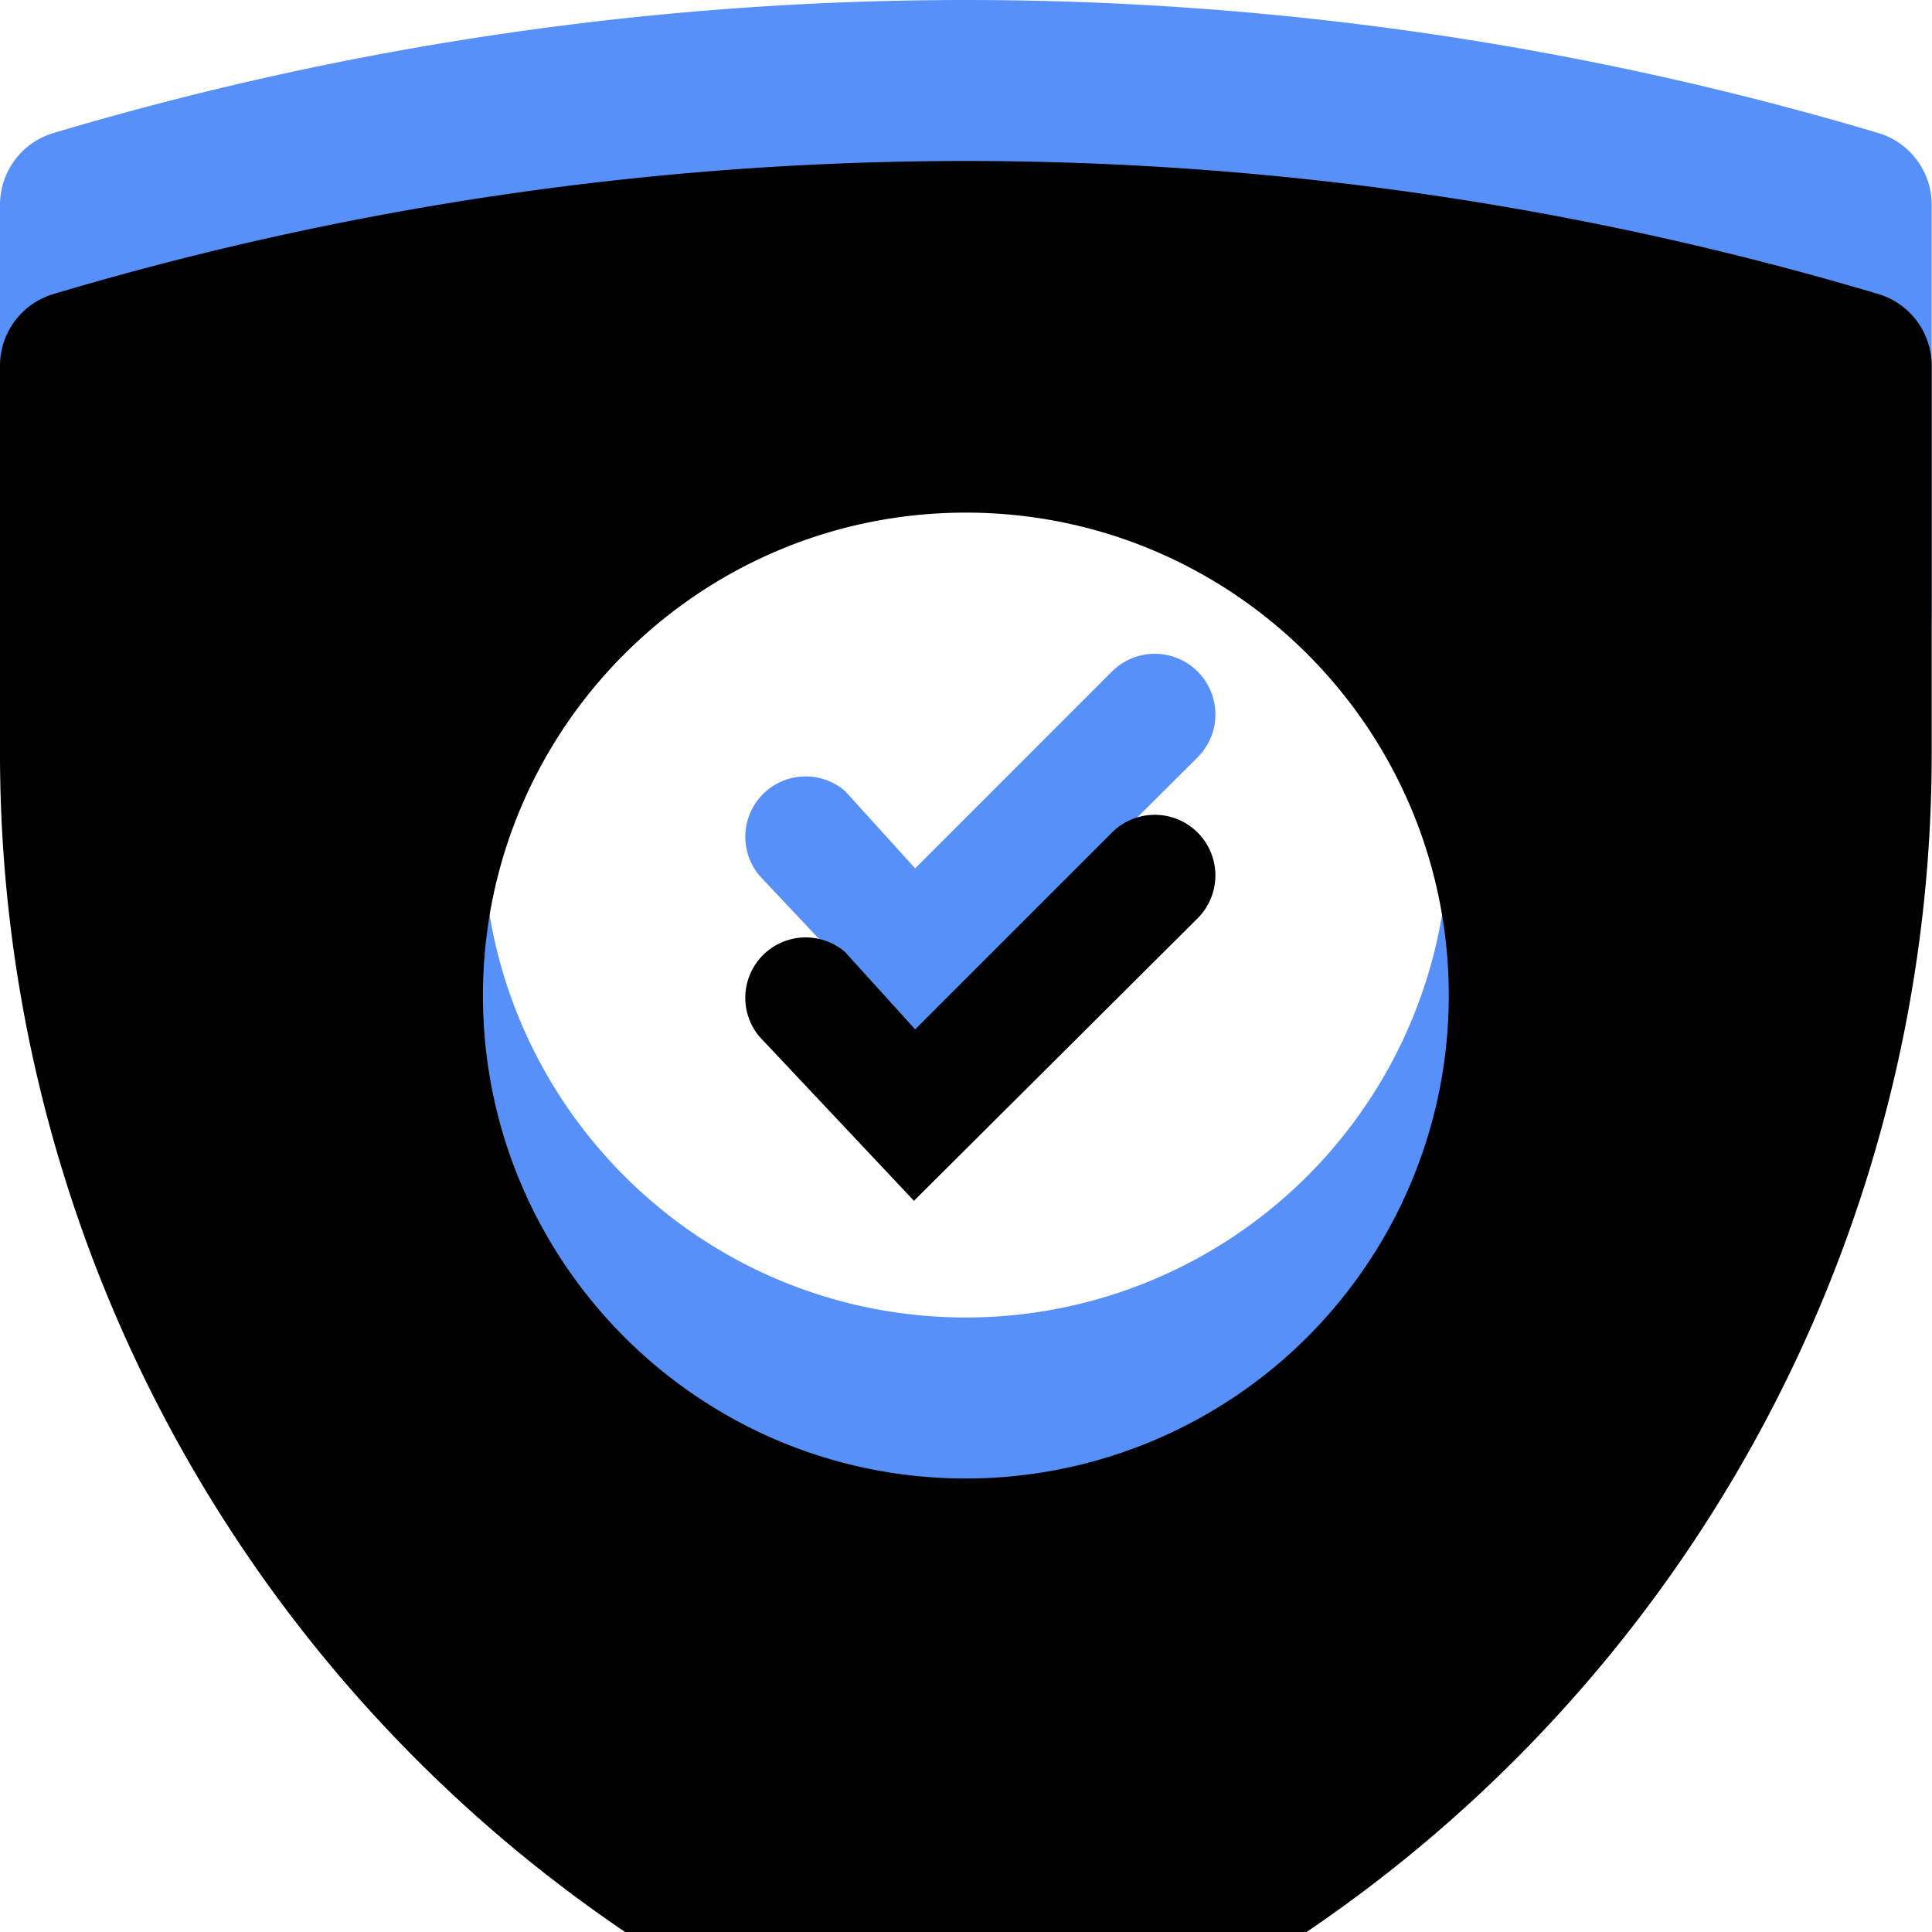<svg width="60" height="60" viewBox="0 0 60 60" xmlns="http://www.w3.org/2000/svg" xmlns:xlink="http://www.w3.org/1999/xlink">
    <defs>
        <filter x="-7.5%" y="-7.5%" width="115%" height="115%" filterUnits="objectBoundingBox" id="i8or299d1b">
            <feGaussianBlur stdDeviation="4" in="SourceAlpha" result="shadowBlurInner1"/>
            <feOffset dy="1" in="shadowBlurInner1" result="shadowOffsetInner1"/>
            <feComposite in="shadowOffsetInner1" in2="SourceAlpha" operator="arithmetic" k2="-1" k3="1" result="shadowInnerInner1"/>
            <feColorMatrix values="0 0 0 0 0.297 0 0 0 0 0 0 0 0 0 1 0 0 0 0.5 0" in="shadowInnerInner1" result="shadowMatrixInner1"/>
            <feGaussianBlur stdDeviation="1.5" in="SourceAlpha" result="shadowBlurInner2"/>
            <feOffset dy="3" in="shadowBlurInner2" result="shadowOffsetInner2"/>
            <feComposite in="shadowOffsetInner2" in2="SourceAlpha" operator="arithmetic" k2="-1" k3="1" result="shadowInnerInner2"/>
            <feColorMatrix values="0 0 0 0 1 0 0 0 0 1 0 0 0 0 1 0 0 0 0.5 0" in="shadowInnerInner2" result="shadowMatrixInner2"/>
            <feGaussianBlur stdDeviation="2" in="SourceAlpha" result="shadowBlurInner3"/>
            <feOffset dy="1" in="shadowBlurInner3" result="shadowOffsetInner3"/>
            <feComposite in="shadowOffsetInner3" in2="SourceAlpha" operator="arithmetic" k2="-1" k3="1" result="shadowInnerInner3"/>
            <feColorMatrix values="0 0 0 0 0 0 0 0 0 1 0 0 0 0 1 0 0 0 0.5 0" in="shadowInnerInner3" result="shadowMatrixInner3"/>
            <feMerge>
                <feMergeNode in="shadowMatrixInner1"/>
                <feMergeNode in="shadowMatrixInner2"/>
                <feMergeNode in="shadowMatrixInner3"/>
            </feMerge>
        </filter>
        <path d="M1.65 4.134a99.247 99.247 0 0 1 56.691 0c.989.3 1.66 1.216 1.65 2.25v12.035a44.206 44.206 0 0 1-28.346 41.244 4.537 4.537 0 0 1-3.3 0A44.206 44.206 0 0 1 0 18.419V6.384a2.325 2.325 0 0 1 1.65-2.25zm28.345 6.786c-8.282 0-14.997 6.715-14.997 14.998s6.715 14.998 14.997 14.998a14.998 14.998 0 0 0 14.998-14.998c0-8.283-6.715-14.998-14.998-14.998zm4.537 9.936a1.882 1.882 0 1 1 2.662 2.662l-8.81 8.774-4.8-5.1a1.875 1.875 0 0 1 2.662-2.624l2.175 2.4z" id="72lb7wyq6a"/>
    </defs>
    <g fill-rule="nonzero" fill="none">
        <use fill-opacity=".9" fill="#4684F8" xlink:href="#72lb7wyq6a"/>
        <use fill="#000" filter="url(#i8or299d1b)" xlink:href="#72lb7wyq6a"/>
    </g>
</svg>
